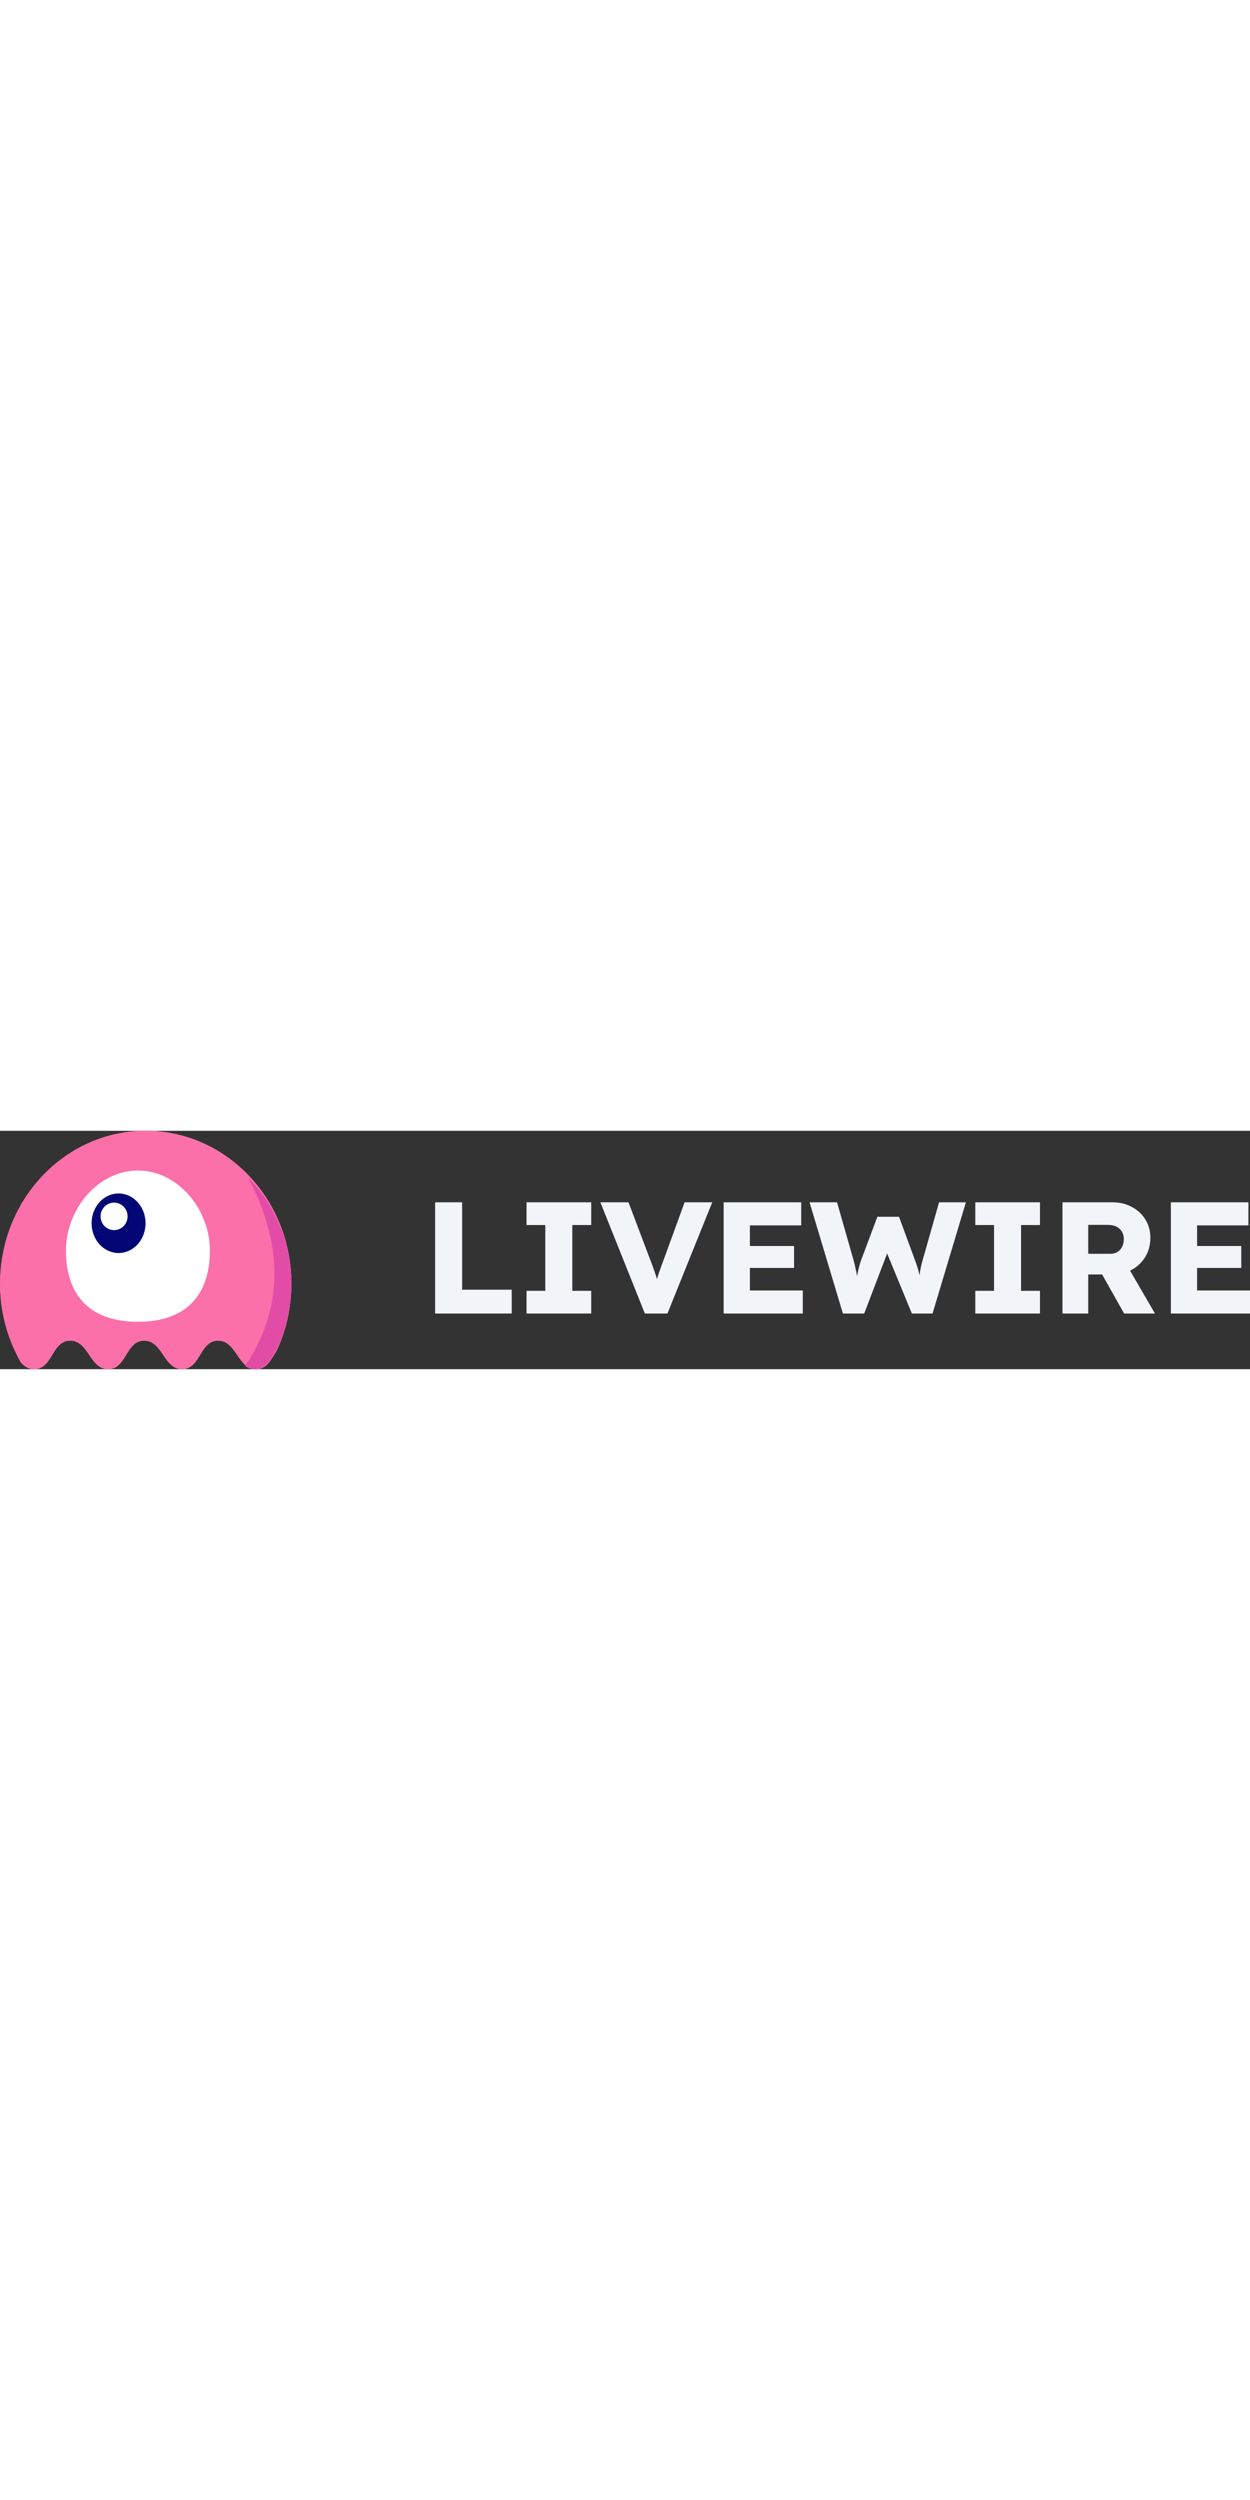 <svg fill="none" height="200" width="100" xmlns="http://www.w3.org/2000/svg" viewBox="-0.01 0 157.34 30.004"><rect x="-0.01" y="0" width="157.34" height="30.004" fill="#333333" stroke="none"/><path d="M54.76 23V9h3.4v11h6.24v3zm11.508 0v-2.86h2.36v-8.28h-2.36V9h8.14v2.86h-2.38v8.28h2.38V23zm14.893 0l-5.6-14h3.54l2.7 7.14c.16.413.294.773.4 1.08.12.307.22.593.3.86.094.267.174.54.24.82.08.267.167.573.26.92h-.62a20.93 20.93 0 0 1 .68-2.3c.134-.387.3-.847.5-1.38l2.6-7.14h3.48l-5.64 14zm9.918 0V9h9.761v2.9h-6.46v8.2h6.66V23h-9.96zm1.6-5.74V14.5h7.26v2.76zM106.09 23l-4.2-14h3.46l2.1 7.36c.093.333.173.673.24 1.02.08.333.14.653.18.96.053.307.093.593.12.86.027.253.053.467.08.64h-.44c.08-.493.147-.933.2-1.32.067-.387.14-.747.22-1.08.08-.347.18-.707.3-1.08l2.08-5.54h2.72l2.04 5.54c.16.44.293.853.4 1.24s.187.76.24 1.12c.067.347.12.693.16 1.04l-.4.06c.027-.24.047-.46.06-.66.013-.213.027-.413.04-.6.027-.2.053-.407.08-.62s.067-.447.12-.7c.053-.267.127-.567.22-.9L118.19 9h3.38l-4.2 14h-2.6l-3.32-8.06.38.04-3.06 8.02zm16.663 0v-2.86h2.36v-8.28h-2.36V9h8.14v2.86h-2.38v8.28h2.38V23zm10.974 0V9h6.3c.894 0 1.7.193 2.42.58.734.387 1.307.92 1.72 1.6.414.667.62 1.427.62 2.28 0 .88-.206 1.673-.62 2.38a4.463 4.463 0 0 1-1.7 1.64c-.72.4-1.533.6-2.44.6h-3.06V23zm7.76 0l-3.56-6.32 3.48-.5 3.96 6.82zm-4.52-7.52h2.76c.347 0 .647-.073.9-.22.267-.16.467-.38.6-.66.147-.28.22-.6.22-.96s-.08-.673-.24-.94a1.555 1.555 0 0 0-.7-.64c-.293-.147-.653-.22-1.08-.22h-2.46zM147.37 23V9h9.76v2.9h-6.46v8.2h6.66V23zm1.6-5.74V14.5h7.26v2.76z" fill="#f1f5f9"/><g clip-rule="evenodd" fill-rule="evenodd"><path d="M34.8 27.706C34.12 28.734 33.605 30 32.223 30c-2.326 0-2.452-3.587-4.78-3.587-2.327 0-2.201 3.587-4.527 3.587s-2.452-3.587-4.78-3.587c-2.327 0-2.201 3.587-4.528 3.587-2.326 0-2.452-3.587-4.78-3.587C6.5 26.413 6.628 30 4.3 30c-.731 0-1.245-.354-1.678-.84A19.866 19.866 0 0 1 0 19.24C0 8.613 8.208 0 18.333 0 28.46 0 36.667 8.614 36.667 19.24c0 3.037-.671 5.91-1.866 8.466z" fill="#fb70a9"/><path d="M34.8 27.706C34.12 28.734 33.605 30 32.223 30c-2.326 0-2.452-3.587-4.78-3.587-2.327 0-2.201 3.587-4.527 3.587s-2.452-3.587-4.78-3.587c-2.327 0-2.201 3.587-4.528 3.587-2.326 0-2.452-3.587-4.78-3.587C6.5 26.413 6.628 30 4.3 30c-.731 0-1.245-.354-1.678-.84A19.866 19.866 0 0 1 0 19.24C0 8.613 8.208 0 18.333 0 28.46 0 36.667 8.614 36.667 19.24c0 3.037-.671 5.91-1.866 8.466z" fill="#fb70a9"/><path d="M30.834 29.617c4.804-7.147 4.929-15.075.372-23.784a19.19 19.19 0 0 1 5.461 13.447c0 3.026-.695 5.89-1.934 8.434C34.028 28.738 33.493 30 32.06 30a2.09 2.09 0 0 1-1.226-.383z" fill="#e24ca6"/><path d="M17.35 24.038c6.376 0 9.06-3.698 9.06-8.95C26.41 9.834 22.355 5 17.35 5c-5.003 0-9.059 4.835-9.059 10.087 0 5.253 2.684 8.951 9.06 8.951z" fill="#fff"/></g><path d="M14.915 15.385c1.876 0 3.397-1.68 3.397-3.75 0-2.071-1.52-3.75-3.397-3.75-1.876 0-3.397 1.679-3.397 3.75 0 2.07 1.52 3.75 3.397 3.75z" fill="#030776"/><path d="M14.35 12.5c.937 0 1.698-.775 1.698-1.73 0-.957-.76-1.731-1.699-1.731-.938 0-1.699.774-1.699 1.73s.76 1.731 1.7 1.731z" fill="#fff"/></svg>